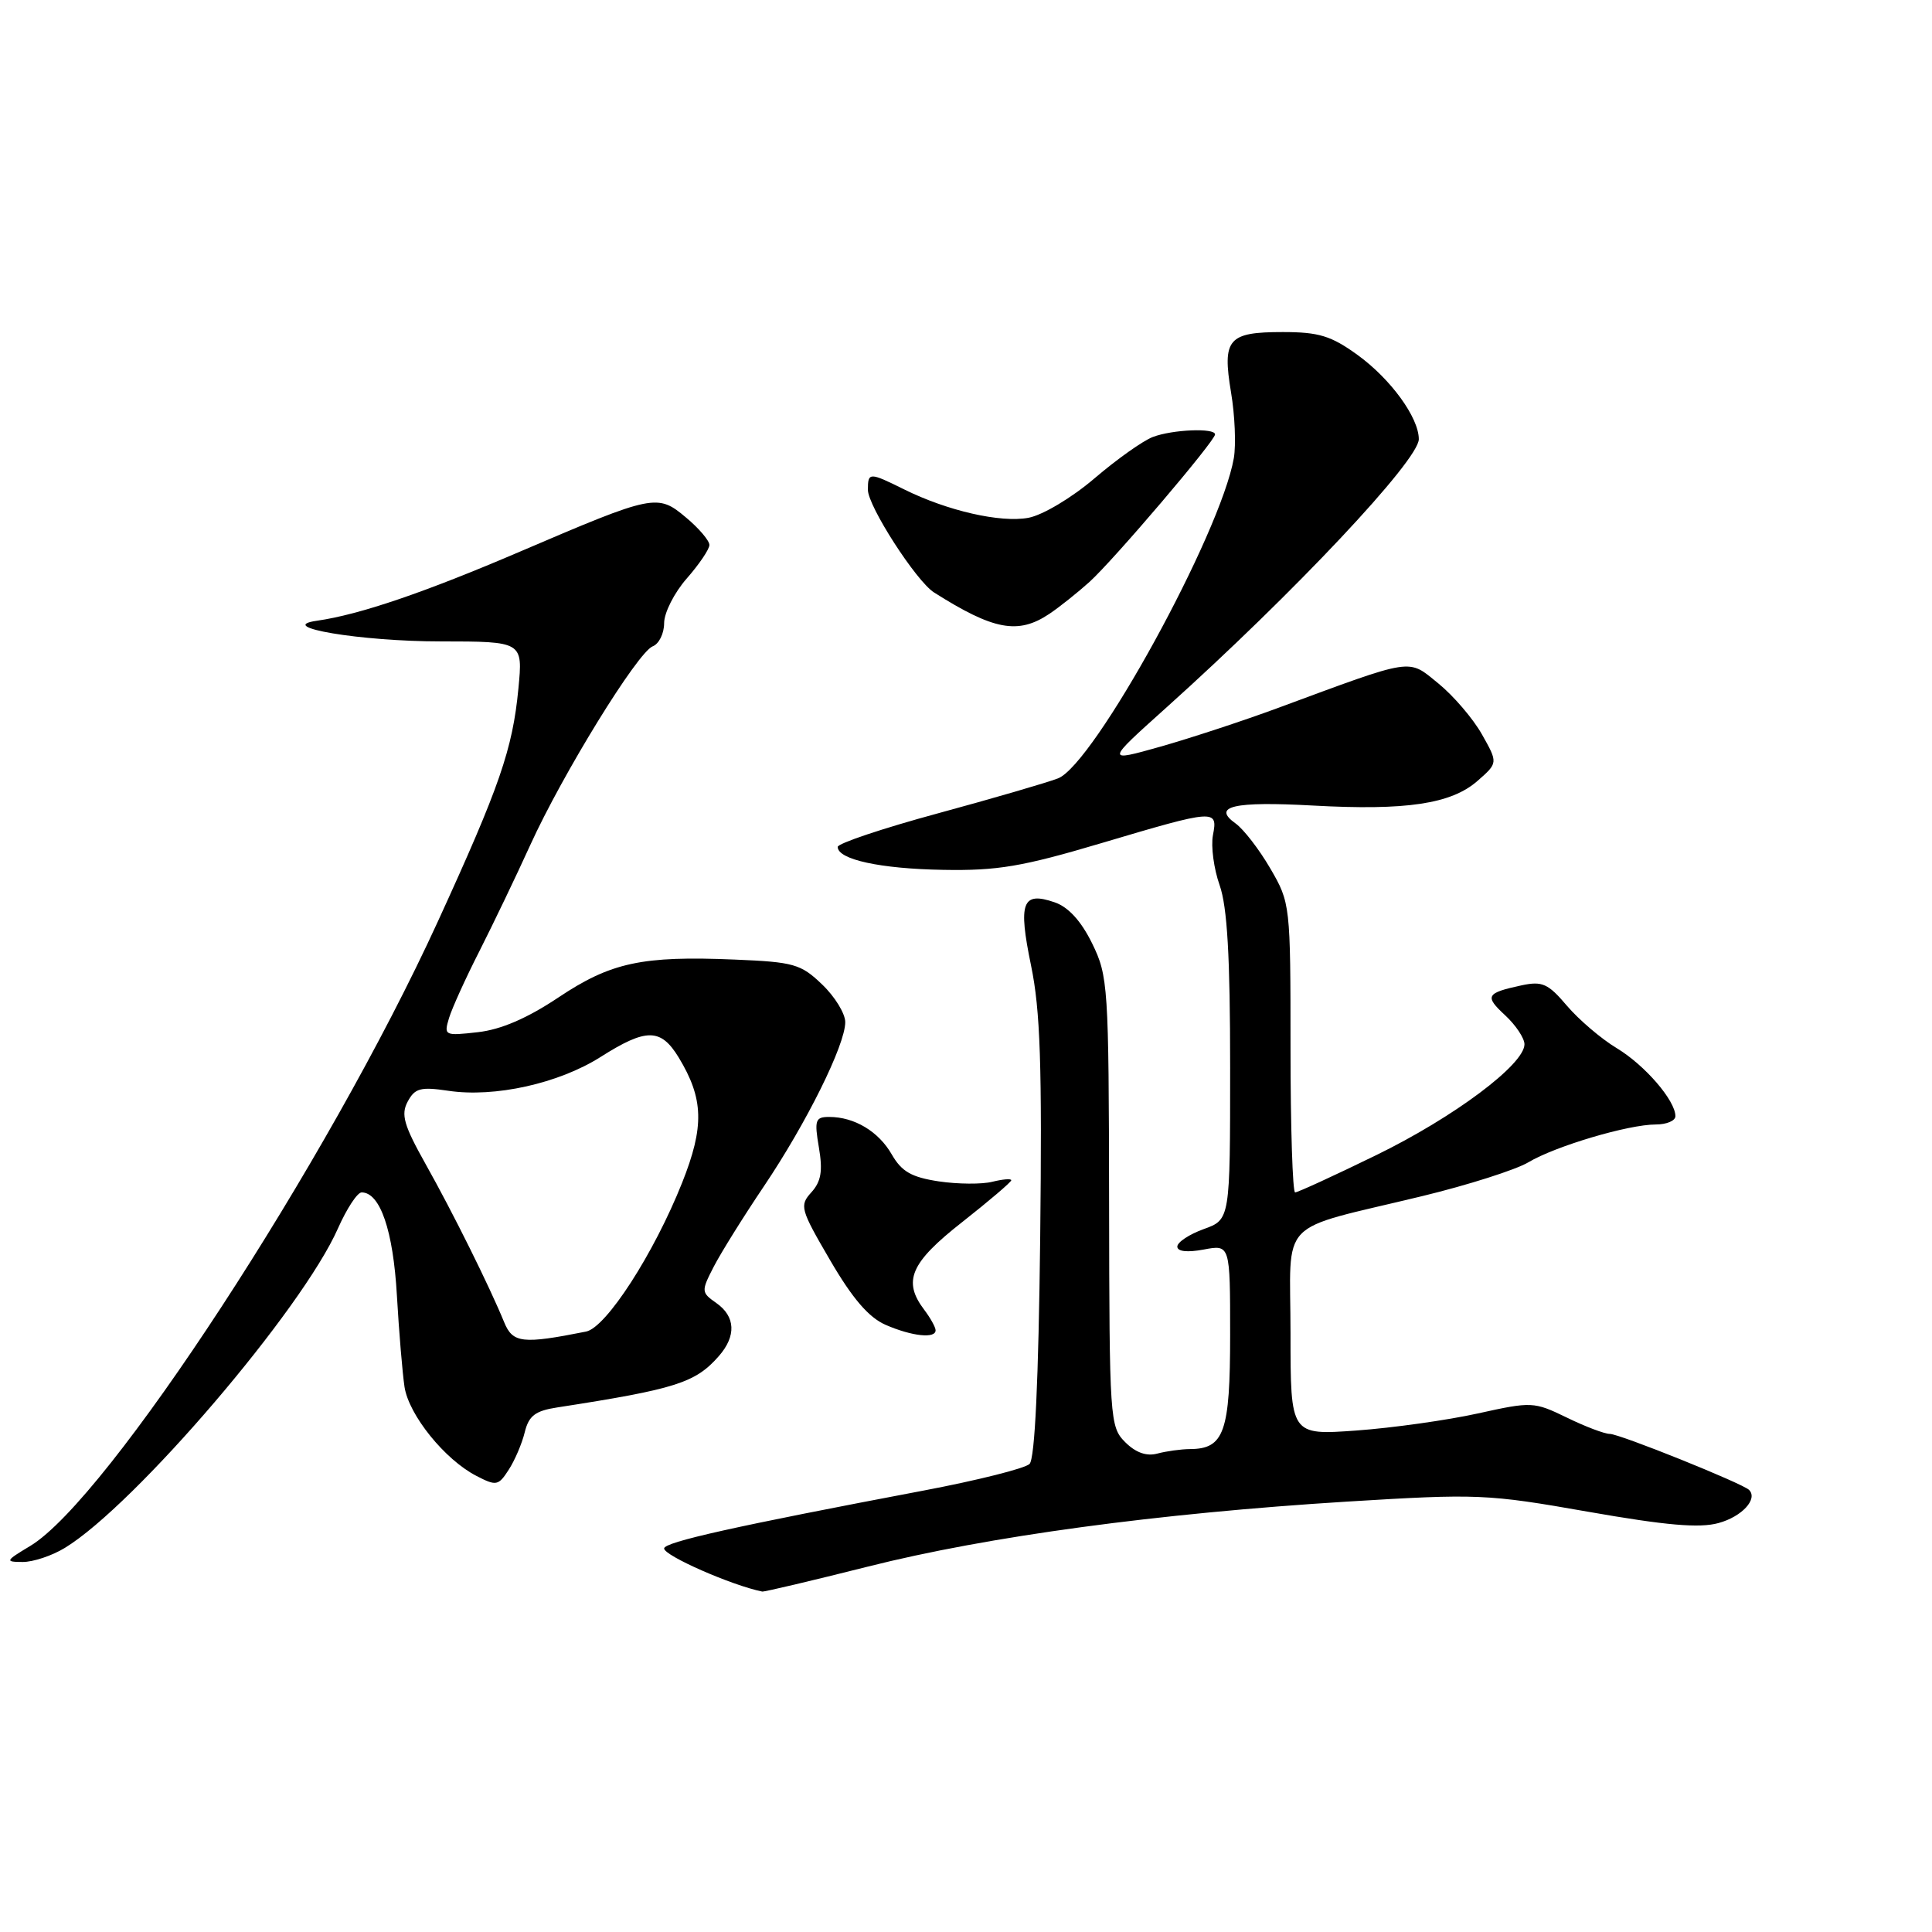 <?xml version="1.0" encoding="UTF-8" standalone="no"?>
<!DOCTYPE svg PUBLIC "-//W3C//DTD SVG 1.1//EN" "http://www.w3.org/Graphics/SVG/1.1/DTD/svg11.dtd" >
<svg xmlns="http://www.w3.org/2000/svg" xmlns:xlink="http://www.w3.org/1999/xlink" version="1.1" viewBox="0 0 256 256">
 <g >
 <path fill="currentColor"
d=" M 115.01 207.58 C 130.86 203.58 153.37 200.53 178.50 198.97 C 195.79 197.91 197.05 197.96 210.41 200.31 C 220.78 202.13 225.19 202.51 227.72 201.81 C 230.82 200.96 232.96 198.63 231.76 197.42 C 230.88 196.55 214.61 190.00 213.31 190.00 C 212.62 190.00 210.05 189.03 207.60 187.83 C 203.24 185.72 202.97 185.71 195.82 187.29 C 191.79 188.18 184.56 189.20 179.75 189.55 C 171.00 190.18 171.00 190.18 171.00 176.67 C 171.00 161.09 168.94 163.22 188.50 158.48 C 194.55 157.01 200.85 155.00 202.50 154.02 C 206.09 151.87 215.77 149.00 219.40 149.00 C 220.83 149.00 222.00 148.51 222.00 147.90 C 222.00 145.83 217.96 141.14 214.23 138.89 C 212.18 137.66 209.21 135.12 207.63 133.27 C 205.14 130.33 204.36 129.98 201.63 130.56 C 196.90 131.58 196.68 131.98 199.45 134.54 C 200.85 135.84 202.00 137.57 202.00 138.37 C 202.00 141.05 192.65 148.04 182.36 153.06 C 176.79 155.78 171.95 158.00 171.61 158.00 C 171.28 158.00 171.00 149.38 171.00 138.84 C 171.00 119.88 170.97 119.63 168.33 115.09 C 166.86 112.56 164.79 109.88 163.73 109.12 C 160.53 106.84 163.45 106.16 173.99 106.74 C 186.32 107.42 192.29 106.53 195.77 103.48 C 198.50 101.09 198.50 101.09 196.36 97.30 C 195.18 95.21 192.58 92.18 190.59 90.56 C 186.49 87.24 187.57 87.07 169.28 93.83 C 164.76 95.50 157.79 97.79 153.78 98.93 C 146.50 100.98 146.50 100.98 154.50 93.80 C 171.45 78.58 188.00 60.98 188.00 58.19 C 187.99 55.32 184.27 50.21 179.88 47.03 C 176.38 44.50 174.76 44.00 169.97 44.00 C 162.72 44.00 161.94 44.91 163.12 52.00 C 163.63 55.02 163.79 58.94 163.49 60.70 C 161.74 70.72 144.96 101.29 140.19 103.14 C 138.71 103.71 131.54 105.80 124.25 107.78 C 116.96 109.76 111.00 111.76 111.00 112.22 C 111.00 113.89 116.64 115.12 124.97 115.26 C 132.17 115.39 135.44 114.84 145.97 111.71 C 161.07 107.22 161.39 107.20 160.72 110.67 C 160.44 112.14 160.84 115.13 161.61 117.30 C 162.62 120.18 163.00 126.73 163.00 141.42 C 163.00 161.60 163.00 161.60 159.50 162.86 C 157.57 163.56 156.00 164.60 156.00 165.18 C 156.00 165.83 157.31 165.98 159.50 165.57 C 163.00 164.91 163.00 164.91 163.00 176.88 C 163.00 189.75 162.21 191.99 157.68 192.01 C 156.48 192.02 154.53 192.29 153.34 192.61 C 151.91 192.99 150.48 192.48 149.09 191.09 C 147.06 189.06 147.00 188.08 146.96 159.25 C 146.92 130.63 146.83 129.33 144.71 125.00 C 143.25 122.03 141.56 120.18 139.74 119.56 C 135.44 118.08 134.89 119.57 136.62 127.94 C 137.85 133.87 138.09 141.15 137.83 164.13 C 137.61 182.90 137.13 193.28 136.42 193.98 C 135.83 194.57 129.53 196.15 122.42 197.50 C 97.44 202.23 88.00 204.33 88.00 205.18 C 88.00 206.14 96.97 210.08 101.00 210.89 C 101.28 210.94 107.58 209.45 115.01 207.58 Z  M 8.60 205.10 C 17.89 199.43 40.06 173.50 44.79 162.75 C 45.95 160.14 47.35 158.00 47.92 158.00 C 50.37 158.00 52.10 163.05 52.59 171.64 C 52.87 176.51 53.33 181.97 53.60 183.77 C 54.17 187.49 58.93 193.40 63.12 195.56 C 65.76 196.93 66.04 196.87 67.40 194.76 C 68.21 193.52 69.17 191.27 69.53 189.78 C 70.07 187.59 70.92 186.94 73.85 186.49 C 89.55 184.06 92.15 183.23 95.25 179.69 C 97.58 177.03 97.46 174.44 94.92 172.66 C 92.91 171.25 92.90 171.10 94.57 167.85 C 95.52 166.01 98.51 161.21 101.22 157.19 C 106.87 148.80 112.00 138.45 112.00 135.44 C 112.00 134.30 110.62 132.05 108.93 130.44 C 106.12 127.74 105.18 127.47 97.38 127.15 C 85.08 126.63 80.94 127.52 73.96 132.19 C 69.85 134.93 66.37 136.43 63.32 136.77 C 58.90 137.27 58.80 137.22 59.50 134.89 C 59.90 133.58 61.72 129.57 63.54 126.00 C 65.35 122.42 68.38 116.12 70.25 112.00 C 74.53 102.58 84.49 86.41 86.49 85.64 C 87.32 85.32 88.00 83.94 88.00 82.57 C 88.00 81.19 89.35 78.53 91.00 76.65 C 92.65 74.77 94.00 72.77 94.00 72.21 C 94.00 71.64 92.62 70.01 90.92 68.59 C 87.12 65.39 86.68 65.48 69.00 73.05 C 56.24 78.52 47.66 81.44 42.00 82.25 C 36.28 83.06 47.79 84.99 58.39 84.99 C 69.29 85.00 69.29 85.00 68.69 91.25 C 67.92 99.27 66.21 104.22 58.01 122.12 C 43.41 154.01 14.24 198.69 4.00 204.85 C 0.70 206.83 0.64 206.96 3.00 206.97 C 4.38 206.98 6.90 206.14 8.60 205.10 Z  M 123.97 176.25 C 123.95 175.84 123.28 174.63 122.47 173.56 C 119.58 169.75 120.63 167.32 127.50 161.93 C 131.07 159.12 134.00 156.62 134.00 156.39 C 134.00 156.15 132.87 156.25 131.49 156.59 C 130.11 156.94 126.91 156.91 124.40 156.54 C 120.78 155.99 119.48 155.25 118.17 152.98 C 116.42 149.92 113.21 148.00 109.87 148.00 C 108.03 148.00 107.89 148.42 108.51 152.06 C 109.04 155.17 108.80 156.56 107.51 157.99 C 105.91 159.75 106.05 160.23 110.01 167.01 C 112.96 172.07 115.12 174.58 117.35 175.55 C 120.84 177.07 124.02 177.41 123.97 176.25 Z  M 139.03 81.35 C 140.39 80.44 142.79 78.52 144.37 77.10 C 147.59 74.18 161.00 58.43 161.00 57.56 C 161.00 56.68 155.37 56.91 152.76 57.90 C 151.46 58.39 147.98 60.86 145.02 63.39 C 142.01 65.96 138.17 68.25 136.28 68.61 C 132.58 69.30 125.53 67.69 119.79 64.84 C 115.19 62.56 115.00 62.56 115.00 64.90 C 115.00 67.07 121.40 77.00 123.76 78.50 C 131.65 83.50 134.90 84.11 139.03 81.35 Z  M 66.80 175.19 C 64.86 170.45 60.01 160.68 56.41 154.27 C 53.51 149.10 53.10 147.68 54.02 145.97 C 54.97 144.19 55.73 143.99 59.38 144.53 C 65.53 145.46 74.03 143.57 79.57 140.06 C 85.64 136.21 87.55 136.22 89.93 140.12 C 93.25 145.59 93.35 149.27 90.38 156.73 C 86.65 166.10 80.32 175.91 77.66 176.44 C 69.22 178.12 67.94 177.98 66.80 175.19 Z "/>
</g>
</svg>